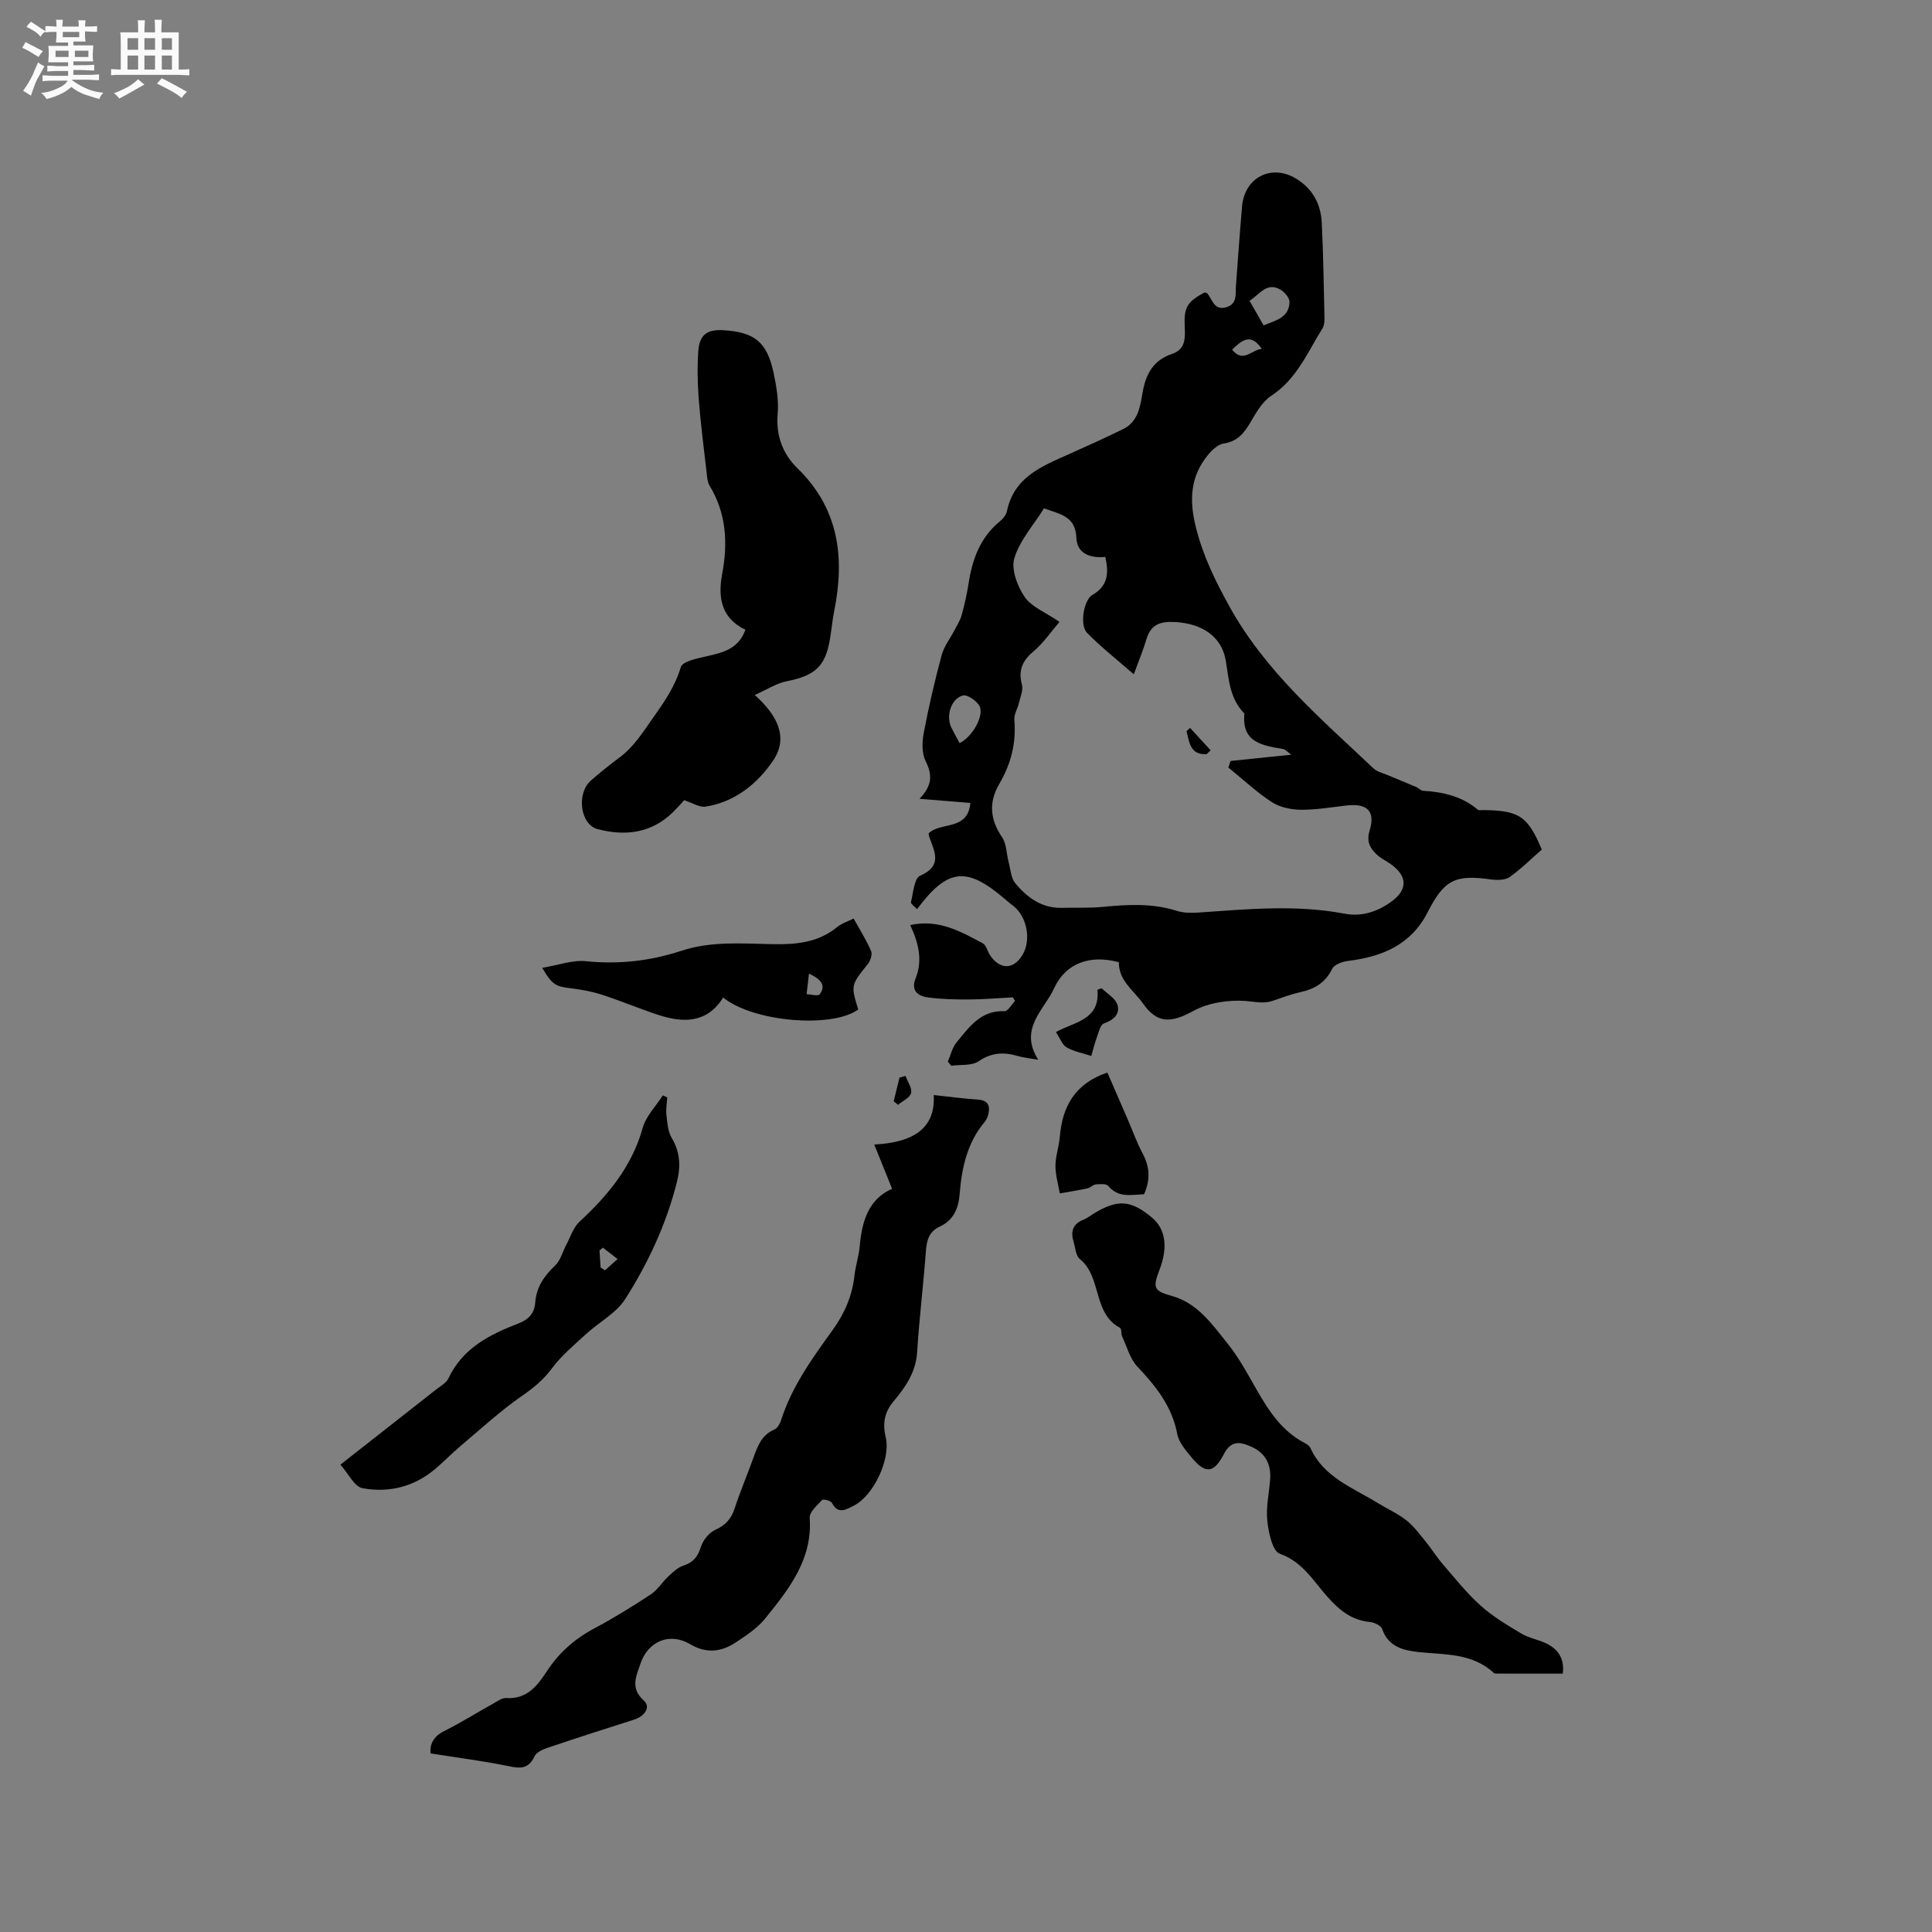 <svg enable-background="new 0 0 400 400" viewBox="0 0 400 400" xmlns="http://www.w3.org/2000/svg"><rect x="0" y="0" width="400" height="400" fill="#808080" stroke="none"/><path d="m6.8 9.5c.6.3 1.3.7 2.1 1.1-.4.4-.7.8-.9 1.2-.7-.4-1.3-.8-1.8-1.1s-1.1-.6-1.6-.8c.2-.4.5-.8.7-1.2.4.2.8.5 1.5.8zm.9 6.9c-.3.6-.5 1.1-.7 1.7s-.4 1.1-.6 1.7c-.6-.4-1.1-.7-1.6-1 .7-1 1.2-1.8 1.5-2.4.3-.5.6-1.1.8-1.7.3-.6.5-1.2.8-1.8.3.3.8.6 1.3.8-.7 1.3-1.2 2.2-1.5 2.7zm.1-11c.4.3 1 .7 1.7 1.1-.5.2-.8.6-1.1 1.1-.5-.6-1-1-1.4-1.2s-.9-.6-1.5-.8c.2-.4.5-.7.9-1.1.5.3.9.6 1.4.9zm10.5 13.1c1 .4 2 .6 3.1.7-.4.4-.7.8-.8 1.3-.9-.2-1.9-.6-3-.9-1-.4-2-.9-2.8-1.6-.5.4-1.1.9-1.9 1.3s-1.9.9-3.3 1.2c-.1-.3-.5-.8-1.1-1.3 1 0 2.1-.3 3.2-.8 1.2-.5 1.9-1 2.3-1.7h-3.2c-.4 0-1 0-2 .1v-1.2c1 0 1.7.1 2 .1h3.3v-1h-2.3c-.2 0-.9 0-2 .1v-1.2c1.2 0 1.9.1 2 .1h2.3v-.8h-4.1c0-.7.1-1.2.1-1.6 0-.5 0-1.1-.1-1.8h4.1v-.7h-2.5c0-.6.1-1.1.1-1.6v-.6h-.5c-.4 0-1 0-1.8.1v-1.3c1.2 0 1.9.1 2.1.1h.2c0-.3 0-.8-.1-1.4h1.4c0 .6-.1 1-.1 1.4h3.4c0-.4 0-.8-.1-1.3h1.5c0 .4-.1.9-.1 1.3.7 0 1.5 0 2.5-.1v1.2c-1 0-1.8-.1-2.5-.1v.6c0 .3 0 .8.1 1.5h-2.5v.8h4.1c0 .7-.1 1.3-.1 1.8s0 1 .1 1.5h-4.1v.8h1.4c.8 0 1.8 0 2.9-.1v1.2c-1 0-1.9-.1-2.8-.1h-1.5v1h3.2c.3 0 1 0 2.1-.1v1.2c-1.1 0-1.8-.1-2.1-.1h-3.4l-.1.1c1.4 1 2.4 1.5 3.4 1.9zm-4.1-6.7v-1.3h-2.7v1.3zm2.2-4.1v-1.1h-3.4v1.1zm1.9 4.1v-1.3h-2.8v1.3z" fill="#fafafb"/><path d="m37 6.7v2.3 5.4c1 0 1.8 0 2.2-.1v1.3c-.6 0-1.5-.1-2.5-.1h-11.9c-.7 0-1.3 0-1.8.1v-1.3c.5 0 1.1.1 2 .1v-5.2c0-1 0-1.8-.1-2.5h3.7c0-1.3 0-2.1-.1-2.5h1.5c0 .4-.1 1.3-.1 2.5h2.2c0-1.2 0-2.1-.1-2.6h1.5c0 .4-.1 1.3-.1 2.6zm-12.3 13.7c-.3-.4-.7-.8-1.1-1.1 1.1-.4 2.1-.9 2.9-1.3.8-.5 1.5-1 2.1-1.6.4.4.9.8 1.3 1.1-2.5 1.4-4.2 2.4-5.2 2.9zm3.9-10.1v-2.4h-2.2v2.4zm0 4.1v-2.9h-2.2v2.9zm3.5-4.1v-2.4h-2.2v2.4zm0 4.1v-2.9h-2.2v2.9zm.4 2.9 1-1.1c.6.3 1.4.7 2.5 1.3s2 1.1 2.7 1.5c-.4.4-.8.8-1.1 1.3-.8-.8-2.5-1.7-5.1-3zm3.1-7v-2.4h-2.1v2.4zm0 4.1v-2.9h-2.1v2.9z" fill="#fafafb"/><g fill="#000001"><path d="m188.45 191.53c5.9-1.3 10.46 1.34 15.02 3.77.7.37.95 1.58 1.45 2.37 2.04 3.2 5.05 3.14 6.87-.13 1.73-3.11.79-7.82-1.98-9.96-.59-.45-1.16-.92-1.72-1.41-7.96-6.83-11.86-6.44-18.23 2.06-.47-.52-1.34-1.11-1.25-1.46.47-1.92.67-4.93 1.89-5.46 4.73-2.06 2.96-5.02 1.88-8.09-.07-.2-.08-.41-.12-.68 2.47-2.46 8.1-.43 8.65-6.29-3.35-.28-6.6-.55-10.54-.87 2.74-2.82 2.63-5.05 1.28-7.78-.81-1.63-.76-3.96-.4-5.84 1.02-5.4 2.27-10.78 3.7-16.09.49-1.84 1.77-3.46 2.67-5.2.52-1.01 1.17-2 1.47-3.08.59-2.14 1.09-4.32 1.43-6.51.77-5.05 2.4-9.61 6.53-12.97.63-.51 1.26-1.3 1.42-2.06 1.46-7.09 7.27-9.34 12.91-11.85 3.75-1.67 7.49-3.37 11.18-5.18 3.21-1.58 3.52-4.93 4.06-7.85.69-3.76 2.32-6.44 6.02-7.69 2.88-.97 2.75-3.34 2.64-5.74-.18-3.94.53-5.08 4.13-7 .18.07.43.08.54.21 1.08 1.26 1.41 3.58 3.9 2.87 2.37-.67 1.91-2.71 2.04-4.45.41-5.5.79-10.99 1.27-16.48.52-5.95 6.05-8.78 11.11-5.75 3.48 2.08 5.2 5.29 5.39 9.2.32 6.56.41 13.13.56 19.7.02.71-.05 1.55-.4 2.12-3.11 4.98-5.36 10.55-10.64 14-1.88 1.23-3.16 3.56-4.36 5.6-1.31 2.22-2.73 3.86-5.48 4.27-1.12.17-2.29 1.23-3.09 2.18-3.87 4.58-4.08 9.57-2.61 15.34 1.48 5.84 3.99 10.94 6.88 16.17 7.45 13.5 18.92 23.24 29.83 33.55.79.74 2.03 1.01 3.08 1.46 1.93.82 3.88 1.6 5.81 2.42.48.21.9.74 1.37.77 4.16.25 8.08 1.13 11.36 3.93.19.16.61.07.93.07 7.61.05 9.4 1.22 12.31 8.17-2.15 1.88-4.25 3.99-6.64 5.68-.95.67-2.59.68-3.85.51-7.5-1.04-9.69.04-13.17 6.84-3.43 6.7-9.41 9.17-16.45 10.03-1.17.14-2.84.74-3.27 1.61-1.41 2.87-3.62 4.2-6.58 4.85-1.96.43-3.85 1.16-5.76 1.8-1.9.65-3.69.17-5.59.03-3.56-.26-7.68.35-10.78 2.04-4.63 2.52-7.47 2.76-10.49-1.54-1.88-2.67-5.03-4.67-4.98-8.52-5.95-1.62-11.01.16-13.42 5.42-2.07 4.51-7.36 8.31-3.27 14.78-1.85-.33-3.09-.45-4.26-.79-2.89-.85-5.42-.73-8.11 1.1-1.43.97-3.74.65-5.65.92-.23-.29-.47-.58-.7-.87.59-1.34.91-2.89 1.81-3.97 2.6-3.14 4.99-6.68 9.93-6.45.68.03 1.44-1.36 2.16-2.1-.14-.26-.28-.51-.42-.77-3.02.16-6.04.42-9.06.44-2.85.01-5.72-.05-8.53-.42-2.08-.28-3.6-1.42-2.56-3.97 1.53-3.8.55-7.42-1.12-11.01zm46.29-51.92c-3.53-3.09-6.81-5.65-9.69-8.6-1.55-1.59-.69-6.8 1.12-7.84 3.34-1.91 3.39-4.7 2.67-7.86-3.42.32-5.87-.9-5.99-3.94-.17-4.53-3.35-4.89-6.7-6.12-2.18 3.48-5.02 6.63-6.14 10.31-.7 2.31.62 5.81 2.13 8.02 1.41 2.07 4.27 3.16 7.22 5.18-1.86 2.15-3.37 4.41-5.37 6.09-2.33 1.94-3.2 3.92-2.41 6.9.3 1.14-.33 2.54-.63 3.81-.27 1.18-1.04 2.36-.94 3.49.42 4.82-.72 9.17-3.15 13.31-2.17 3.71-1.9 7.31.6 10.96.95 1.39.91 3.45 1.37 5.19.39 1.48.47 3.26 1.37 4.35 2.48 2.99 5.53 5.23 9.74 5.1 2.75-.08 5.52.07 8.25-.19 5.19-.5 10.32-.81 15.41.8 1.37.44 2.94.47 4.4.37 10.14-.69 20.26-1.7 30.39.23 3.45.66 6.71-.36 9.6-2.44 3.52-2.53 3.49-5.35-.17-7.91-.78-.55-1.66-.96-2.39-1.56-1.62-1.36-2.62-2.87-1.88-5.25 1.26-4.02-.41-5.74-4.77-5.24-3.16.36-6.32.91-9.48.88-2.01-.02-4.31-.5-5.96-1.57-3.1-2-5.83-4.59-9.02-7.17.06-.19.36-1.07.45-1.36 4.2-.43 8-.83 12.57-1.3-1.07-.8-1.3-1.1-1.57-1.15-4.26-.75-8.74-1.25-8.13-7.37-2.98-3.04-3.2-6.81-3.84-10.85-.82-5.18-5.04-7.82-10.6-8.1-2.96-.15-4.89.49-5.81 3.45-.62 2.13-1.47 4.18-2.65 7.38zm-36.07 14.24c2.64-1.24 5.15-5.72 4.13-7.66-.58-1.1-2.53-2.44-3.46-2.19-2.47.66-3.54 4.32-2.37 6.64.51 1.03 1.07 2.03 1.7 3.21zm62.94-86.49c2.58-1.02 5.27-1.63 5.37-4.8.03-.86-1-2.08-1.87-2.59-2.86-1.66-4.28.98-6.41 2.3 1.01 1.77 1.93 3.37 2.91 5.09zm-.37 4.89c-2.27-3.39-4.11-1.81-6.15.13 2.32 2.91 4.07-.04 6.15-.13z"/><path d="m89.16 363.03c-.21-1.69.41-3.43 2.8-4.63 3.5-1.75 6.83-3.84 10.25-5.75.82-.46 1.75-1.14 2.59-1.09 4.3.28 6.46-2.54 8.46-5.6 2.49-3.81 5.74-6.66 9.77-8.81 4.01-2.14 7.9-4.54 11.7-7.04 1.41-.93 2.35-2.53 3.62-3.71.95-.88 1.97-1.88 3.15-2.26 2.04-.66 2.98-1.84 3.61-3.87.43-1.37 1.67-2.93 2.94-3.51 2.14-.96 3.33-2.27 4.05-4.45 1.15-3.52 2.6-6.94 3.86-10.42.87-2.4 1.67-4.77 4.34-5.91.65-.27 1.19-1.22 1.42-1.97 2.24-6.99 6.48-12.83 10.69-18.67 2.49-3.46 4.05-7.11 4.51-11.32.22-1.99.89-3.94 1.07-5.94.45-5.18 1.79-9.79 6.71-11.96-1.21-2.99-2.3-5.7-3.7-9.16 7.82-.39 12.74-3.17 12.31-10.24 3.24.34 6.15.74 9.07.93 1.99.12 2.66 1.06 2.28 2.88-.13.61-.38 1.26-.77 1.72-3.66 4.35-4.78 9.55-5.21 15.03-.23 2.88-1.26 5.36-4.11 6.67-2.08.95-2.68 2.64-2.85 4.83-.53 7.07-1.39 14.12-1.84 21.19-.26 4.11-2.4 7.21-4.84 10.11-1.99 2.35-2.33 4.68-1.65 7.57 1.04 4.47-2.56 12.04-6.59 14.06-1.5.75-3.25 1.98-4.56-.56-.24-.46-1.79-.84-2.03-.59-1.04 1.1-2.65 2.5-2.57 3.68.61 8.63-4.3 14.76-9.19 20.82-1.62 2.01-3.93 3.54-6.12 4.99-3.02 1.99-6.09 2.35-9.51.33-4.23-2.49-8.71-.51-10.23 4.09-.87 2.63-2.17 5 .72 7.63 1.51 1.38.1 3.26-2.03 3.93-6.05 1.92-12.09 3.87-18.11 5.9-.94.32-2.14.92-2.51 1.71-1.21 2.59-2.9 2.56-5.39 2.02-5.19-1.08-10.49-1.73-16.11-2.63z"/><path d="m156.27 143.89c4.74 4.27 7.02 8.84 3.78 13.6-3.26 4.8-7.9 8.56-14 9.52-1.22.19-2.62-.76-4.4-1.34-.45.49-1.33 1.5-2.28 2.44-4.46 4.41-9.89 5.04-15.62 3.56-3.63-.94-4.46-7.4-1.4-10.08 1.91-1.67 3.9-3.26 5.94-4.78 2.92-2.17 4.74-5.11 6.82-8.05 2.42-3.42 4.63-6.58 5.85-10.66.35-1.17 3.38-1.78 5.28-2.21 3.39-.77 6.66-1.51 8.09-5.51-4.97-2.36-5.73-6.63-4.82-11.49 1.21-6.43.89-12.6-2.61-18.36-.41-.68-.48-1.6-.57-2.42-.59-5.14-1.26-10.27-1.66-15.42-.26-3.36-.33-6.77-.08-10.12.24-3.26 1.84-4.38 5.04-4.21 6.56.36 9.16 2.42 10.53 8.82.59 2.77 1.09 5.7.85 8.49-.39 4.51 1.06 8.32 4.06 11.24 8.63 8.4 9.87 18.49 7.64 29.6-.37 1.87-.54 3.77-.85 5.65-.95 5.81-3.06 7.7-8.99 8.89-2.1.41-4.02 1.69-6.6 2.84z"/><path d="m323.56 346.51c-4.65 0-9.17 0-13.7-.01-.2 0-.47-.03-.6-.15-4.45-4.13-10.08-3.73-15.54-4.31-3.1-.33-6.29-1.06-7.56-4.78-.24-.71-1.64-1.36-2.57-1.45-3.75-.37-6.24-2.41-8.69-5.13-2.95-3.29-5.17-7.31-9.94-9-1.5-.53-2.31-4.33-2.57-6.73-.31-2.79.34-5.68.57-8.52.26-3.19-.91-5.59-3.92-6.92-2.31-1.02-4.15-1.35-5.68 1.6-2.07 4-3.87 4.05-6.69.59-1.18-1.44-2.6-3.05-2.92-4.77-1.08-5.74-4.41-9.9-8.26-13.98-1.54-1.63-2.17-4.12-3.16-6.25-.26-.56-.08-1.59-.43-1.78-5.72-3.03-3.73-10.55-8.35-14.27-.83-.67-.9-2.32-1.27-3.53-.64-2.09-.22-3.7 2.01-4.58.78-.31 1.46-.86 2.18-1.3 4.94-3 7.69-2.8 12.07.88 2.79 2.35 3.32 6.13 1.5 10.84-1.44 3.74-1.09 4.32 2.6 5.36 5.34 1.49 8.35 5.91 11.54 9.88 2.37 2.95 4.19 6.37 6.08 9.67 2.5 4.36 5.21 8.46 9.85 10.88.46.24.99.59 1.19 1.02 2.77 6.13 8.8 8.24 13.96 11.42 1.98 1.22 4.16 2.18 5.97 3.62 1.56 1.24 2.77 2.94 4.06 4.51 1.17 1.44 2.15 3.05 3.36 4.45 2.55 2.95 4.99 6.04 7.87 8.63 2.52 2.27 5.52 4.06 8.45 5.81 1.61.96 3.6 1.25 5.29 2.1 2.32 1.18 3.68 3.06 3.3 6.2z"/><path d="m70.48 303.24c7.14-5.6 13.47-10.56 19.79-15.54.91-.72 2.11-1.35 2.57-2.32 2.95-6.27 8.55-9.09 14.53-11.39 2.1-.81 3.28-2.08 3.45-4.37.24-3.11 1.82-5.46 4.1-7.59 1.12-1.05 1.54-2.84 2.31-4.28.87-1.62 1.44-3.59 2.72-4.78 5.92-5.48 10.88-11.44 13.12-19.46.68-2.44 2.74-4.5 4.17-6.73.3.14.6.29.9.43-.07 1.22-.3 2.46-.16 3.66.18 1.6.29 3.39 1.08 4.71 1.77 2.96 1.9 5.85 1.09 9.12-2.18 8.7-5.93 16.75-10.69 24.23-1.89 2.97-5.48 4.83-8.18 7.32-2.45 2.25-5.06 4.43-7.02 7.07-1.75 2.36-3.78 4.01-6.16 5.66-4.49 3.11-8.54 6.85-12.73 10.38-1.86 1.57-3.55 3.34-5.42 4.9-4.34 3.61-9.52 4.84-14.88 3.86-1.69-.31-2.92-3-4.59-4.88zm53.87-40.81c.31.19.62.38.92.57.86-.78 1.72-1.56 2.59-2.33-1.01-.78-2.02-1.57-3.03-2.35-.24.19-.48.38-.71.57.08 1.17.16 2.36.23 3.54z"/><path d="m112.26 200.38c3.38-.56 6.3-1.66 9.08-1.37 6.78.69 13.33-.05 19.7-2.15 6.22-2.05 12.59-1.5 18.9-1.38 4.9.09 9.47-.31 13.42-3.58.87-.72 2.05-1.07 3.37-1.73 1.27 2.29 2.62 4.43 3.62 6.72.3.68-.12 2-.66 2.68-3.52 4.41-3.56 4.38-2 9.44-5.48 3.94-21.73 2.58-27.97-2.48-3.32 5.31-8.2 5.3-13.41 3.6-3.99-1.31-7.86-2.95-11.86-4.24-2.08-.67-4.28-1.03-6.46-1.3-2.97-.38-3.67-.71-5.73-4.21zm55.23 1.2c-.19 1.69-.34 2.97-.49 4.25.93.04 2.37.47 2.69.04 1.14-1.46.84-2.92-2.2-4.29z"/><path d="m236.87 247.25c-2.7.12-5.33.8-7.41-1.71-.41-.5-1.72-.39-2.59-.32-.58.05-1.1.68-1.7.81-1.9.41-3.83.71-5.75 1.05-.32-1.91-.91-3.82-.9-5.73.01-1.98.74-3.95.9-5.95.51-6.32 3.15-11.08 9.85-13.34 1.34 3.08 2.79 6.42 4.24 9.76 1.01 2.33 1.86 4.75 3.05 6.98 1.46 2.72 1.67 5.37.31 8.45z"/><path d="m218.61 213.68c3.86-2.15 9.18-2.48 8.6-8.75.29-.11.57-.22.86-.33 1.15 1.13 2.88 2.08 3.29 3.43.57 1.88-.78 3.16-2.81 3.87-.76.27-1.1 1.9-1.49 2.96-.45 1.23-.76 2.51-1.12 3.77-1.72-.57-3.55-.91-5.1-1.78-.91-.51-1.34-1.84-2.23-3.17z"/><path d="m187.48 222.76c.43 1.2 1.4 2.52 1.15 3.55-.24.97-1.75 1.63-2.7 2.43-.3-.24-.6-.49-.9-.73.4-1.64.8-3.27 1.2-4.91.41-.11.83-.22 1.25-.34z"/><path d="m249.8 156.15c-3.43.15-3.56-2.5-4.14-4.77.24-.22.49-.45.73-.67 1.42 1.54 2.84 3.09 4.26 4.63-.28.27-.57.54-.85.81z"/></g></svg>